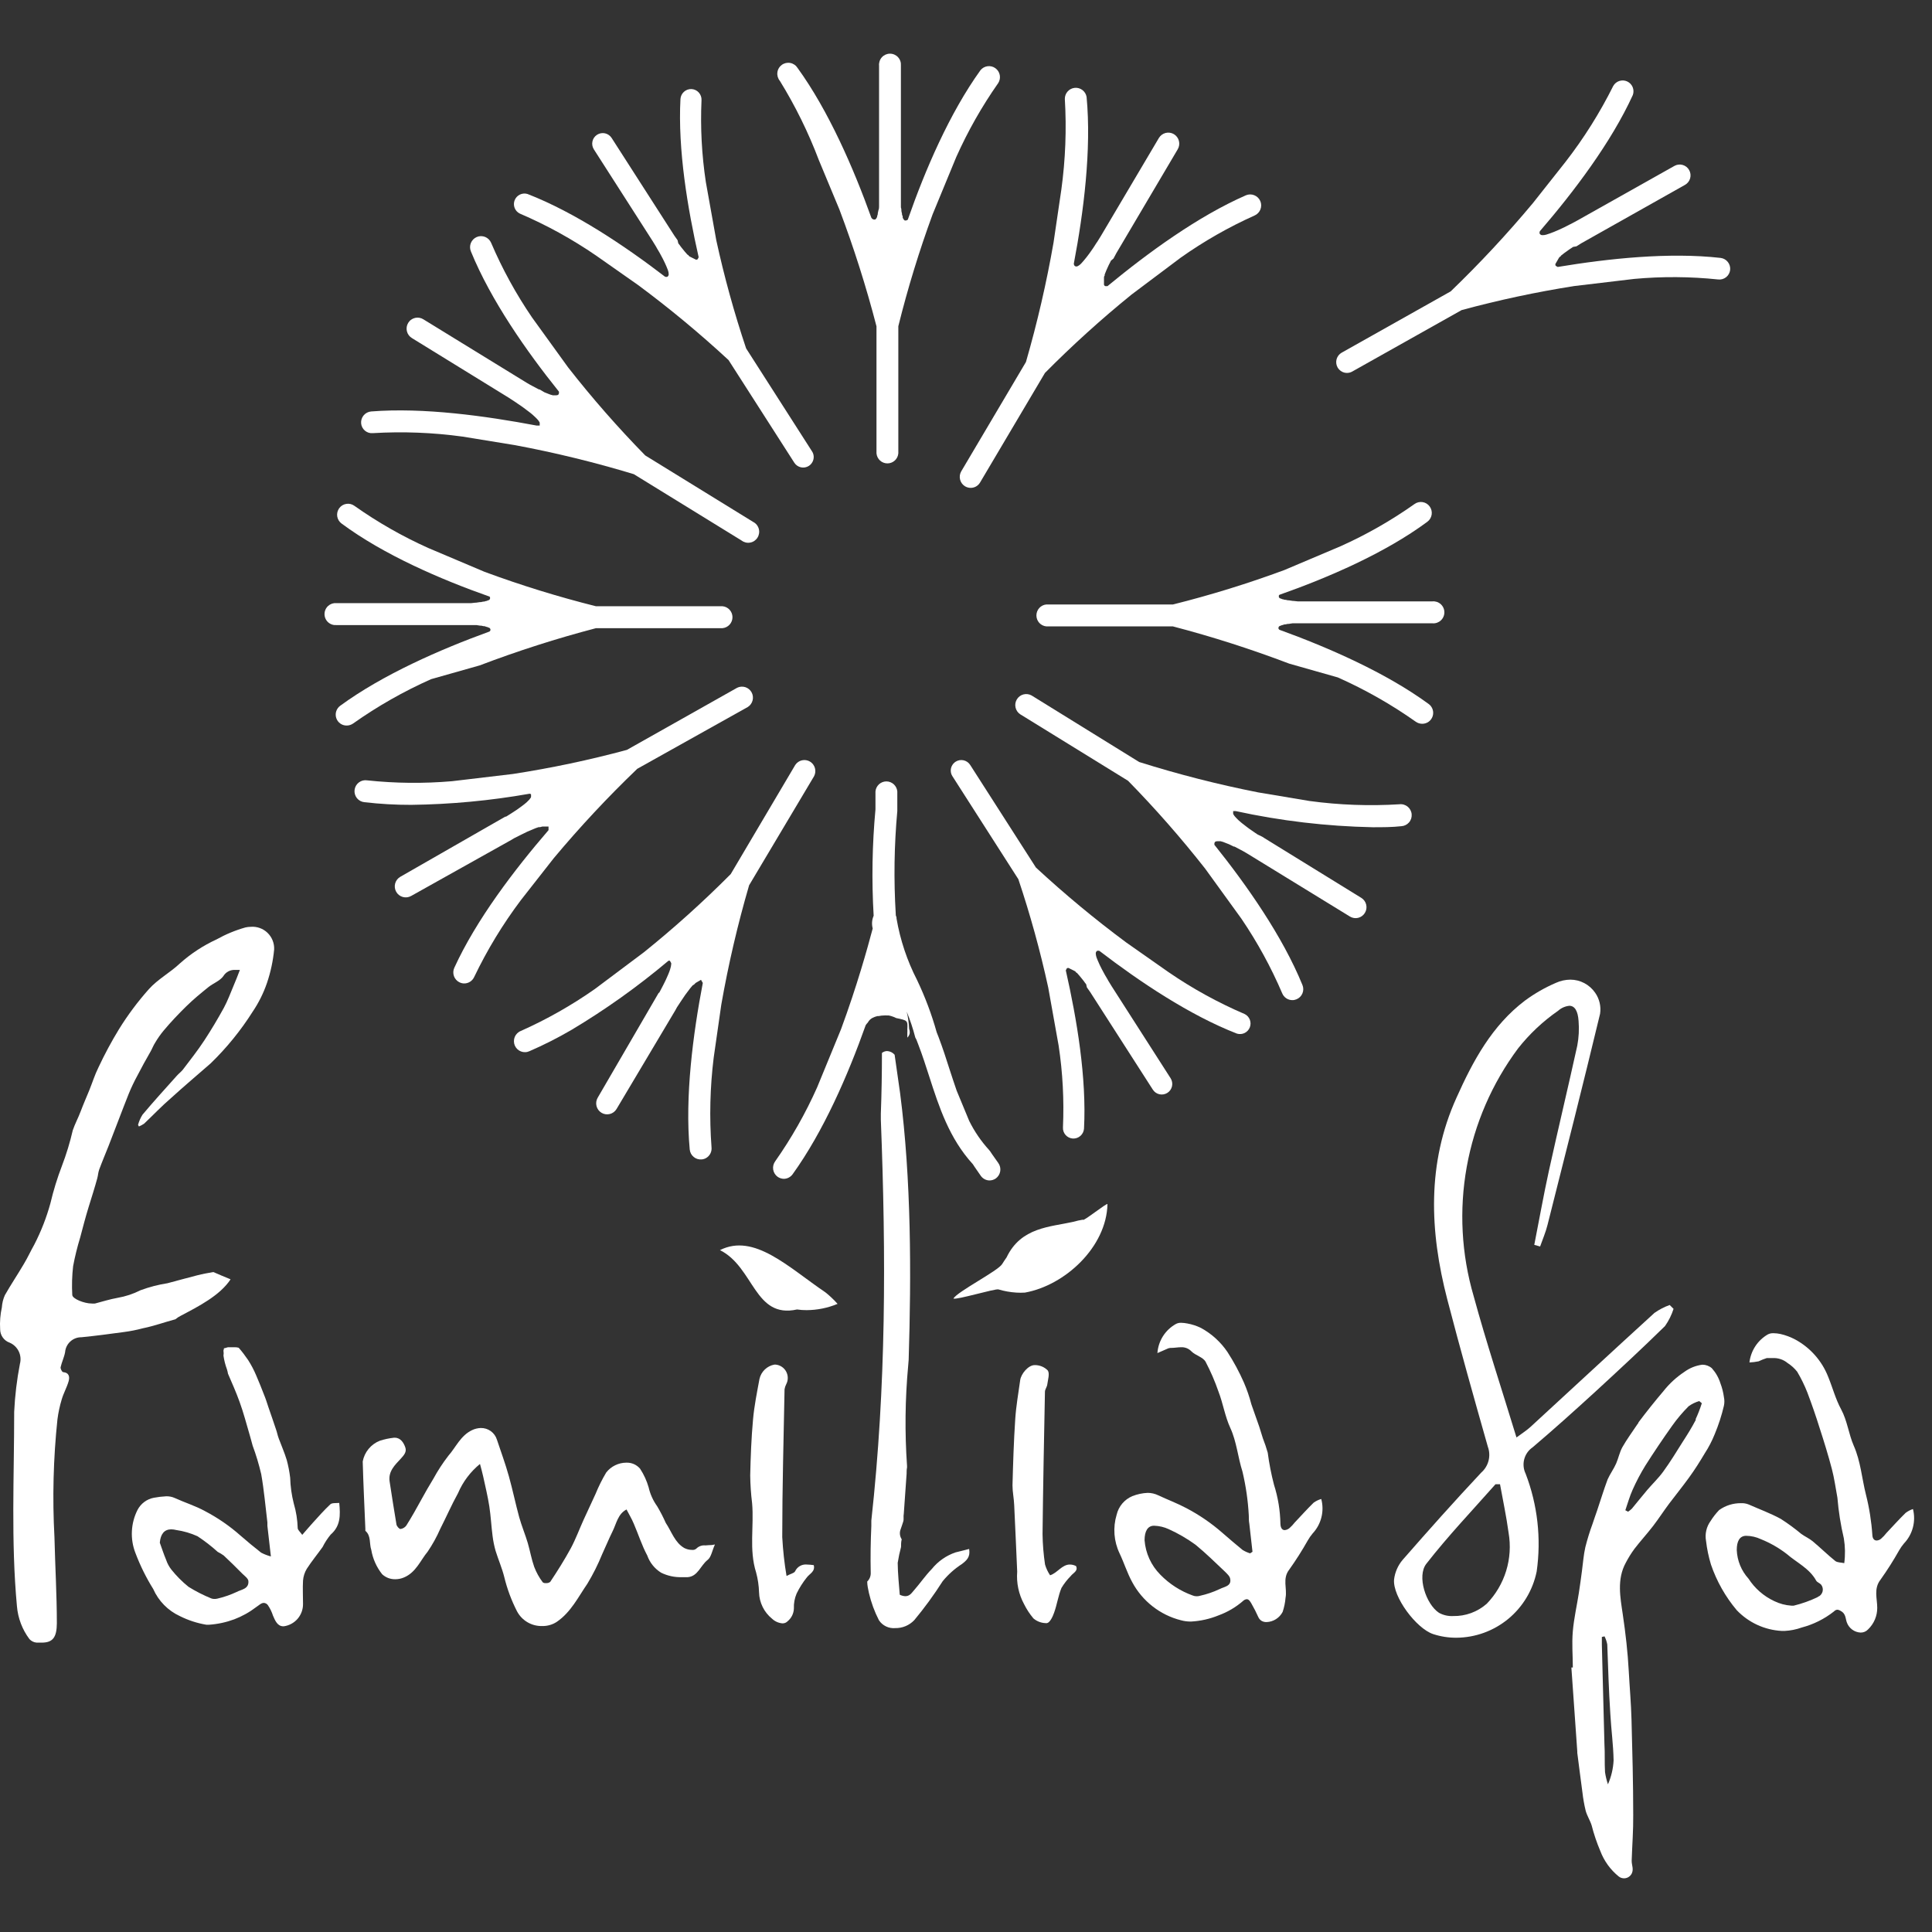 <svg width="108" height="108" viewBox="0 0 108 108" fill="none" xmlns="http://www.w3.org/2000/svg">
<rect x="0" y="0" width="108" height="108" fill="#333333" stroke="none"/>
<path d="M45.774 8.95L46.923 11.71C47.73 13.848 48.422 16.028 48.996 18.241V25.343C49.01 25.497 49.08 25.639 49.193 25.743C49.306 25.847 49.454 25.904 49.607 25.904C49.76 25.904 49.908 25.847 50.021 25.743C50.134 25.639 50.204 25.497 50.217 25.343V18.236C50.742 16.119 51.382 14.032 52.133 11.984L53.454 8.782C54.102 7.331 54.888 5.946 55.8 4.646C55.885 4.514 55.917 4.354 55.888 4.199C55.859 4.044 55.772 3.906 55.645 3.814C55.518 3.721 55.361 3.681 55.205 3.702C55.049 3.723 54.908 3.802 54.809 3.925C53.081 6.324 51.711 9.513 50.754 12.258C50.754 12.258 50.754 12.287 50.715 12.297C50.692 12.315 50.663 12.325 50.634 12.326H50.586C50.571 12.322 50.557 12.314 50.548 12.302C50.528 12.283 50.51 12.262 50.495 12.239C50.481 12.215 50.47 12.189 50.461 12.162V12.124C50.461 12.095 50.461 12.061 50.428 12.023C50.394 11.984 50.428 12.023 50.428 11.98C50.411 11.921 50.399 11.862 50.39 11.802C50.39 11.739 50.39 11.672 50.361 11.595C50.359 11.569 50.359 11.543 50.361 11.518C50.361 11.455 50.361 11.388 50.361 11.321C50.361 11.253 50.361 11.258 50.361 11.225C50.361 11.191 50.361 11.056 50.361 10.97C50.358 10.946 50.358 10.922 50.361 10.898C50.361 10.777 50.361 10.652 50.361 10.518V3.67C50.368 3.585 50.358 3.499 50.331 3.418C50.304 3.337 50.26 3.263 50.203 3.2C50.145 3.137 50.075 3.087 49.997 3.052C49.92 3.018 49.836 3 49.75 3C49.665 3 49.581 3.018 49.503 3.052C49.426 3.087 49.356 3.137 49.298 3.2C49.241 3.263 49.197 3.337 49.17 3.418C49.143 3.499 49.132 3.585 49.14 3.67V10.037C49.14 10.152 49.14 10.263 49.14 10.364C49.14 10.465 49.14 10.436 49.14 10.465C49.14 10.599 49.14 10.725 49.14 10.845C49.142 10.867 49.142 10.89 49.14 10.912C49.14 11.005 49.14 11.091 49.14 11.172C49.138 11.204 49.138 11.236 49.14 11.268C49.14 11.335 49.14 11.402 49.14 11.465C49.14 11.527 49.14 11.518 49.14 11.542C49.14 11.566 49.14 11.686 49.106 11.749C49.097 11.809 49.085 11.868 49.068 11.927C49.071 11.941 49.071 11.956 49.068 11.97C49.061 12.005 49.05 12.039 49.035 12.071V12.109C49.026 12.136 49.015 12.162 49.001 12.186L48.953 12.249C48.941 12.261 48.926 12.269 48.91 12.273H48.862C48.833 12.271 48.805 12.261 48.781 12.244C48.757 12.244 48.733 12.196 48.709 12.172C47.713 9.402 46.315 6.185 44.582 3.795C44.537 3.724 44.478 3.662 44.408 3.615C44.339 3.568 44.26 3.535 44.178 3.52C44.095 3.504 44.01 3.506 43.928 3.524C43.847 3.543 43.769 3.578 43.702 3.628C43.634 3.678 43.577 3.741 43.535 3.814C43.492 3.887 43.465 3.968 43.456 4.051C43.446 4.135 43.453 4.22 43.477 4.301C43.501 4.382 43.541 4.457 43.595 4.521C44.46 5.924 45.19 7.407 45.774 8.95Z" fill="white"/>
<path d="M51.232 58.126C51.271 58.222 51.309 58.318 51.342 58.414C51.563 58.986 51.754 59.587 51.941 60.164C52.492 61.876 53.066 63.641 54.383 65.079L54.474 65.219C54.589 65.392 54.713 65.57 54.833 65.738C54.888 65.814 54.96 65.875 55.043 65.919C55.126 65.962 55.218 65.986 55.312 65.988C55.44 65.987 55.566 65.947 55.671 65.873C55.801 65.775 55.889 65.631 55.914 65.47C55.939 65.309 55.9 65.144 55.805 65.012C55.69 64.853 55.575 64.694 55.465 64.531L55.355 64.367L55.292 64.286C54.846 63.798 54.47 63.249 54.177 62.655L53.478 60.968C53.344 60.583 53.215 60.188 53.085 59.789C52.898 59.198 52.697 58.582 52.468 57.976C52.434 57.89 52.401 57.798 52.362 57.707C52.081 56.704 51.714 55.728 51.266 54.788C50.711 53.708 50.323 52.548 50.117 51.35C50.119 51.334 50.119 51.318 50.117 51.302C50.107 51.254 50.093 51.207 50.074 51.162C50.074 51.145 50.074 51.127 50.074 51.109C49.956 49.186 49.985 47.257 50.16 45.339V44.242C50.146 44.089 50.076 43.947 49.963 43.843C49.85 43.739 49.702 43.681 49.549 43.681C49.396 43.681 49.248 43.739 49.135 43.843C49.023 43.947 48.952 44.089 48.939 44.242V45.247C48.756 47.223 48.722 49.21 48.838 51.191C48.739 51.415 48.721 51.667 48.785 51.903L48.757 52.004C48.503 52.966 47.904 55.125 47.014 57.534L45.678 60.785C45.031 62.236 44.245 63.621 43.332 64.92C43.284 64.986 43.25 65.06 43.231 65.138C43.212 65.217 43.209 65.299 43.221 65.379C43.234 65.459 43.262 65.535 43.304 65.604C43.346 65.673 43.401 65.734 43.466 65.781C43.571 65.856 43.696 65.896 43.825 65.897C43.919 65.894 44.01 65.871 44.093 65.827C44.176 65.784 44.248 65.722 44.304 65.647C46.037 63.242 47.407 60.083 48.393 57.308C48.428 57.255 48.468 57.205 48.513 57.159C48.57 57.051 48.658 56.962 48.766 56.904C48.857 56.857 48.954 56.821 49.054 56.798H49.126C49.22 56.778 49.316 56.766 49.413 56.765C49.473 56.76 49.534 56.76 49.595 56.765H49.681C49.766 56.781 49.849 56.805 49.93 56.837C49.986 56.856 50.041 56.88 50.093 56.909C50.744 57.044 50.744 57.044 50.72 57.548C50.726 57.606 50.726 57.664 50.72 57.721C50.72 57.794 50.72 57.885 50.72 58.005C50.787 57.94 50.834 57.856 50.854 57.765C50.861 57.68 50.85 57.595 50.821 57.515C50.807 57.191 50.762 56.868 50.686 56.553C50.879 57.022 51.039 57.504 51.165 57.996L51.232 58.126Z" fill="white"/>
<path d="M20.843 24.213C22.516 24.113 24.195 24.178 25.856 24.406L28.8 24.886C31.038 25.305 33.252 25.846 35.432 26.507L41.46 30.219C41.528 30.27 41.606 30.306 41.689 30.326C41.772 30.345 41.858 30.346 41.941 30.33C42.025 30.314 42.104 30.281 42.174 30.233C42.244 30.184 42.303 30.122 42.347 30.049C42.392 29.977 42.421 29.895 42.433 29.811C42.445 29.726 42.439 29.64 42.416 29.558C42.393 29.476 42.353 29.4 42.299 29.334C42.245 29.268 42.178 29.214 42.102 29.176L36.069 25.459C34.543 23.9 33.104 22.258 31.759 20.539L29.744 17.75C28.847 16.437 28.081 15.039 27.455 13.576C27.391 13.425 27.271 13.306 27.12 13.245C26.969 13.184 26.8 13.185 26.651 13.249C26.501 13.313 26.382 13.434 26.321 13.585C26.26 13.737 26.261 13.906 26.325 14.057C27.441 16.788 29.428 19.63 31.247 21.895C31.249 21.919 31.249 21.944 31.247 21.968C31.245 22.003 31.232 22.037 31.209 22.064C31.174 22.089 31.132 22.101 31.089 22.097H30.95H30.902L30.764 22.059L30.687 22.03L30.519 21.963L30.433 21.929L30.165 21.77H30.127L29.763 21.578L29.638 21.511L29.423 21.386L23.677 17.856C23.609 17.811 23.532 17.78 23.451 17.765C23.37 17.75 23.288 17.752 23.207 17.77C23.128 17.788 23.052 17.822 22.985 17.87C22.918 17.917 22.862 17.978 22.819 18.048C22.776 18.119 22.747 18.197 22.735 18.278C22.723 18.359 22.727 18.442 22.747 18.522C22.767 18.602 22.803 18.677 22.853 18.743C22.902 18.808 22.964 18.863 23.035 18.904L28.446 22.237L28.57 22.319L28.805 22.472L28.958 22.578L29.15 22.708L29.284 22.804L29.437 22.92L29.552 23.006L29.677 23.102L29.768 23.179L29.863 23.266L29.935 23.333L30.007 23.405L30.06 23.463L30.108 23.521L30.141 23.574L30.17 23.622V23.66C30.17 23.66 30.17 23.689 30.17 23.703V23.732C30.17 23.744 30.17 23.755 30.17 23.766V23.79H30.146H30.117H30.079H30.041H30.002C27.144 23.251 23.682 22.77 20.747 23.001C20.585 23.015 20.435 23.092 20.33 23.217C20.225 23.341 20.173 23.502 20.187 23.665C20.194 23.744 20.216 23.821 20.253 23.892C20.29 23.962 20.341 24.025 20.401 24.076C20.462 24.127 20.533 24.165 20.608 24.189C20.684 24.212 20.764 24.221 20.843 24.213Z" fill="white"/>
<path d="M70.299 46.647L70.141 46.541L69.954 46.411L69.815 46.315L69.662 46.199L69.552 46.113L69.427 46.017L69.336 45.94L69.236 45.853L69.168 45.786C69.142 45.764 69.118 45.74 69.097 45.714L69.044 45.656L68.996 45.598L68.963 45.545L68.934 45.497V45.459C68.932 45.444 68.932 45.43 68.934 45.416V45.372C68.933 45.361 68.933 45.35 68.934 45.339H68.963C68.975 45.336 68.988 45.336 69.001 45.339H69.039H69.073C71.591 45.889 74.157 46.191 76.734 46.243C77.279 46.243 77.816 46.243 78.333 46.185C78.415 46.181 78.495 46.16 78.569 46.124C78.643 46.088 78.709 46.038 78.763 45.976C78.818 45.914 78.859 45.841 78.885 45.763C78.91 45.685 78.92 45.602 78.913 45.52C78.907 45.437 78.883 45.357 78.845 45.284C78.807 45.211 78.755 45.147 78.691 45.094C78.628 45.042 78.554 45.003 78.475 44.98C78.397 44.956 78.314 44.949 78.232 44.959C76.555 45.063 74.871 45.002 73.205 44.776L70.332 44.295C68.086 43.852 65.866 43.285 63.681 42.597L57.672 38.88C57.534 38.8 57.37 38.778 57.216 38.817C57.061 38.857 56.928 38.955 56.845 39.092C56.761 39.228 56.734 39.392 56.769 39.548C56.803 39.704 56.897 39.841 57.031 39.929L63.059 43.646C64.583 45.202 66.022 46.842 67.368 48.556L69.394 51.354C70.287 52.669 71.052 54.067 71.677 55.529C71.724 55.641 71.802 55.737 71.903 55.804C72.003 55.872 72.121 55.908 72.242 55.908C72.323 55.909 72.403 55.892 72.477 55.86C72.551 55.83 72.618 55.785 72.675 55.728C72.731 55.672 72.776 55.604 72.807 55.53C72.838 55.456 72.854 55.376 72.854 55.296C72.854 55.216 72.838 55.136 72.807 55.062C71.692 52.331 69.7 49.489 67.885 47.224C67.883 47.2 67.883 47.175 67.885 47.151C67.888 47.118 67.901 47.086 67.924 47.06C67.96 47.034 68.004 47.022 68.048 47.026C68.094 47.023 68.141 47.023 68.187 47.026H68.235L68.374 47.065L68.445 47.094L68.618 47.161L68.704 47.195L68.972 47.325H69.01L69.374 47.517L69.499 47.584L69.714 47.709L75.46 51.234C75.528 51.276 75.604 51.305 75.683 51.317C75.762 51.33 75.843 51.327 75.921 51.308C75.999 51.289 76.072 51.255 76.137 51.208C76.201 51.161 76.256 51.101 76.298 51.032C76.34 50.964 76.368 50.888 76.381 50.808C76.393 50.729 76.39 50.648 76.371 50.569C76.353 50.491 76.319 50.418 76.272 50.353C76.225 50.288 76.165 50.233 76.097 50.191L70.691 46.858L70.557 46.772L70.299 46.647Z" fill="white"/>
<path d="M26.813 37.197C28.942 36.387 31.113 35.692 33.316 35.115H40.388C40.54 35.101 40.682 35.031 40.785 34.917C40.889 34.804 40.946 34.656 40.946 34.502C40.946 34.348 40.889 34.2 40.785 34.086C40.682 33.973 40.54 33.902 40.388 33.889H33.311C31.203 33.361 29.125 32.719 27.086 31.965L23.94 30.633C22.492 29.983 21.11 29.194 19.813 28.277C19.682 28.181 19.519 28.141 19.359 28.167C19.199 28.192 19.056 28.28 18.961 28.411C18.866 28.543 18.826 28.707 18.851 28.867C18.877 29.028 18.964 29.172 19.095 29.267C21.451 31.013 24.63 32.388 27.364 33.35L27.393 33.384V33.422C27.397 33.439 27.397 33.458 27.393 33.475C27.387 33.491 27.377 33.506 27.364 33.518L27.321 33.552H27.297L27.201 33.595H27.177L27.062 33.629H27.014L26.885 33.658H26.828L26.607 33.691H26.564L26.344 33.715H26.248H26.009H25.923H25.554H18.808C18.723 33.708 18.638 33.718 18.557 33.745C18.476 33.773 18.402 33.817 18.34 33.874C18.277 33.932 18.227 34.002 18.193 34.08C18.158 34.159 18.141 34.243 18.141 34.328C18.141 34.414 18.158 34.498 18.193 34.577C18.227 34.655 18.277 34.725 18.34 34.783C18.402 34.84 18.476 34.884 18.557 34.911C18.638 34.939 18.723 34.949 18.808 34.942H25.147H25.477H25.573H25.937H26.028H26.267H26.363H26.574H26.631L26.847 34.975H26.904L27.034 35.004H27.086L27.196 35.043H27.22L27.316 35.086H27.34L27.383 35.12C27.394 35.133 27.404 35.147 27.412 35.163C27.417 35.178 27.417 35.195 27.412 35.211C27.413 35.224 27.413 35.237 27.412 35.249L27.364 35.302C24.606 36.303 21.403 37.707 19.018 39.452C18.914 39.528 18.836 39.635 18.796 39.758C18.756 39.881 18.756 40.014 18.796 40.137C18.836 40.26 18.914 40.367 19.018 40.443C19.123 40.519 19.248 40.559 19.377 40.558C19.508 40.559 19.635 40.518 19.741 40.443C21.109 39.476 22.569 38.646 24.098 37.966L26.813 37.197Z" fill="white"/>
<path d="M59.329 10.604L58.893 13.562C58.5 15.813 57.985 18.041 57.351 20.236L53.736 26.344C53.654 26.483 53.629 26.65 53.669 26.808C53.708 26.966 53.808 27.101 53.947 27.185C54.043 27.242 54.152 27.272 54.263 27.272C54.368 27.272 54.472 27.245 54.563 27.193C54.655 27.14 54.731 27.065 54.785 26.974L58.414 20.847C59.947 19.3 61.563 17.837 63.255 16.466L66.003 14.403C67.3 13.486 68.682 12.696 70.131 12.047C70.28 11.982 70.397 11.861 70.457 11.71C70.518 11.558 70.516 11.389 70.451 11.239C70.386 11.09 70.265 10.973 70.115 10.913C69.965 10.852 69.796 10.854 69.647 10.917C66.947 12.1 64.16 14.139 61.91 15.995H61.847H61.79C61.771 15.991 61.754 15.981 61.742 15.966C61.73 15.951 61.721 15.935 61.713 15.918C61.715 15.91 61.715 15.902 61.713 15.894C61.713 15.894 61.713 15.86 61.713 15.836V15.798C61.711 15.775 61.711 15.753 61.713 15.731C61.711 15.713 61.711 15.695 61.713 15.678C61.712 15.647 61.712 15.617 61.713 15.586C61.711 15.567 61.711 15.548 61.713 15.529C61.713 15.49 61.713 15.447 61.752 15.404V15.346C61.799 15.211 61.871 15.053 61.957 14.865L62.001 14.774C62.036 14.713 62.069 14.645 62.101 14.572L62.245 14.451L62.36 14.235C62.37 14.21 62.383 14.186 62.398 14.163L65.836 8.344C65.919 8.204 65.943 8.036 65.903 7.878C65.863 7.72 65.762 7.584 65.623 7.5C65.483 7.417 65.316 7.392 65.158 7.432C65.001 7.473 64.866 7.574 64.782 7.714L61.546 13.182L61.34 13.514L61.292 13.581L61.129 13.836L61.076 13.913L60.904 14.158L60.741 14.374L60.698 14.427L60.588 14.562L60.554 14.601L60.435 14.735L60.349 14.812L60.267 14.865C60.245 14.879 60.221 14.888 60.195 14.894H60.148C60.119 14.892 60.092 14.88 60.071 14.86C60.05 14.832 60.035 14.799 60.028 14.764C60.03 14.755 60.03 14.745 60.028 14.735C60.578 11.85 61.019 8.363 60.741 5.416C60.714 5.264 60.631 5.127 60.509 5.034C60.386 4.94 60.233 4.896 60.08 4.911C59.927 4.925 59.785 4.997 59.682 5.112C59.579 5.227 59.523 5.377 59.525 5.531C59.626 7.224 59.56 8.924 59.329 10.604Z" fill="white"/>
<path d="M33.324 14.288L35.67 15.934C37.43 17.239 39.118 18.639 40.726 20.128L44.402 25.865C44.486 25.997 44.619 26.089 44.771 26.123C44.923 26.157 45.082 26.129 45.214 26.045C45.304 25.987 45.376 25.906 45.424 25.81C45.47 25.72 45.491 25.619 45.486 25.517C45.481 25.416 45.449 25.318 45.394 25.233L41.708 19.475C41.042 17.489 40.485 15.469 40.039 13.423L39.456 10.17C39.228 8.659 39.147 7.129 39.215 5.602C39.224 5.446 39.17 5.293 39.067 5.176C38.963 5.059 38.817 4.988 38.661 4.979C38.505 4.971 38.352 5.025 38.236 5.129C38.12 5.232 38.048 5.378 38.038 5.533C37.888 8.368 38.435 11.644 39.056 14.38L39.004 14.483C38.993 14.498 38.977 14.508 38.959 14.512C38.941 14.516 38.923 14.517 38.905 14.516C38.899 14.511 38.892 14.507 38.884 14.506C38.884 14.506 38.856 14.491 38.835 14.481L38.802 14.464C38.782 14.457 38.763 14.447 38.744 14.435C38.728 14.43 38.713 14.422 38.699 14.413C38.672 14.401 38.646 14.388 38.621 14.374C38.603 14.367 38.587 14.359 38.571 14.349C38.538 14.332 38.501 14.314 38.481 14.262L38.431 14.237C38.336 14.138 38.231 14.008 38.108 13.853L38.048 13.777C38.011 13.721 37.968 13.663 37.918 13.604L37.877 13.428L37.741 13.236C37.724 13.216 37.709 13.195 37.696 13.172L34.191 7.712C34.106 7.58 33.973 7.487 33.82 7.453C33.667 7.42 33.508 7.449 33.376 7.533C33.244 7.617 33.151 7.751 33.118 7.904C33.084 8.057 33.113 8.217 33.197 8.349L36.488 13.485L36.684 13.805L36.721 13.875L36.869 14.125L36.912 14.204L37.048 14.457L37.163 14.691L37.19 14.75L37.258 14.903L37.276 14.948L37.34 15.109L37.369 15.217L37.379 15.309C37.382 15.334 37.38 15.36 37.373 15.384L37.352 15.425C37.339 15.449 37.317 15.467 37.291 15.477C37.257 15.482 37.223 15.481 37.19 15.472C37.182 15.466 37.174 15.462 37.165 15.46C34.93 13.746 32.132 11.87 29.486 10.843C29.344 10.801 29.191 10.814 29.058 10.879C28.925 10.945 28.822 11.058 28.768 11.196C28.715 11.334 28.715 11.487 28.769 11.625C28.823 11.763 28.927 11.876 29.061 11.94C30.555 12.581 31.983 13.367 33.324 14.288Z" fill="white"/>
<path d="M22.983 44.992C25.198 44.964 27.408 44.757 29.59 44.372H29.643L29.686 44.41C29.688 44.421 29.688 44.433 29.686 44.444C29.686 44.444 29.686 44.444 29.686 44.473C29.689 44.487 29.689 44.502 29.686 44.516C29.687 44.529 29.687 44.542 29.686 44.554L29.662 44.603L29.629 44.646L29.581 44.708L29.528 44.761L29.456 44.833L29.384 44.896L29.284 44.978L29.188 45.05L29.064 45.141L28.944 45.228L28.786 45.334L28.647 45.425L28.451 45.55L28.288 45.651H28.245L22.38 49.012C22.238 49.093 22.134 49.226 22.09 49.384C22.047 49.541 22.067 49.709 22.147 49.851C22.227 49.994 22.36 50.098 22.517 50.142C22.674 50.186 22.841 50.165 22.983 50.085L28.484 47.007L28.58 46.954L28.729 46.863C28.834 46.81 28.93 46.757 29.025 46.714L29.169 46.642L29.476 46.492L29.543 46.464L29.849 46.334L29.93 46.3L30.108 46.238H30.189L30.318 46.204H30.38H30.491H30.558H30.605H30.634C30.634 46.204 30.634 46.204 30.663 46.204V46.233C30.663 46.233 30.663 46.233 30.663 46.262V46.295C30.665 46.306 30.665 46.318 30.663 46.329C30.665 46.343 30.665 46.358 30.663 46.372C30.665 46.383 30.665 46.395 30.663 46.406C28.748 48.628 26.622 51.417 25.396 54.1C25.362 54.174 25.343 54.253 25.34 54.334C25.337 54.415 25.35 54.496 25.378 54.572C25.406 54.648 25.449 54.717 25.503 54.777C25.558 54.836 25.624 54.884 25.698 54.918C25.777 54.955 25.864 54.975 25.951 54.975C26.069 54.975 26.183 54.941 26.282 54.877C26.38 54.813 26.458 54.722 26.507 54.615C27.233 53.1 28.107 51.661 29.116 50.32L30.955 47.974C32.419 46.223 33.977 44.555 35.623 42.977L41.805 39.52C41.937 39.435 42.033 39.303 42.071 39.151C42.11 38.998 42.089 38.836 42.012 38.698C41.935 38.561 41.809 38.458 41.659 38.411C41.509 38.365 41.347 38.378 41.206 38.447L35.044 41.919C32.946 42.486 30.819 42.935 28.671 43.266L25.267 43.67C23.687 43.806 22.098 43.79 20.522 43.622C20.441 43.609 20.358 43.613 20.278 43.633C20.199 43.654 20.124 43.69 20.059 43.74C19.994 43.789 19.939 43.852 19.898 43.923C19.857 43.995 19.831 44.074 19.821 44.156C19.811 44.237 19.817 44.32 19.84 44.399C19.863 44.479 19.901 44.553 19.952 44.617C20.004 44.681 20.068 44.734 20.14 44.773C20.212 44.812 20.292 44.836 20.373 44.843C21.239 44.944 22.111 44.994 22.983 44.992Z" fill="white"/>
<path d="M31.932 57.58C33.837 56.443 35.647 55.154 37.346 53.724L37.391 53.698L37.448 53.709C37.455 53.718 37.461 53.728 37.465 53.739C37.465 53.739 37.465 53.739 37.479 53.764C37.488 53.775 37.495 53.788 37.5 53.801C37.508 53.812 37.514 53.823 37.52 53.834L37.523 53.888L37.515 53.942L37.505 54.021L37.459 54.191L37.428 54.282L37.382 54.403L37.335 54.514L37.273 54.655L37.212 54.79L37.128 54.961L37.053 55.11L36.945 55.317L36.855 55.486L36.817 55.508L33.411 61.364C33.328 61.505 33.305 61.673 33.346 61.831C33.386 61.989 33.488 62.124 33.628 62.208C33.768 62.291 33.935 62.314 34.093 62.273C34.25 62.233 34.385 62.131 34.468 61.99L37.7 56.562L37.756 56.468L37.839 56.314C37.904 56.216 37.961 56.122 38.022 56.036L38.111 55.902L38.302 55.619L38.346 55.56L38.546 55.294L38.6 55.224L38.722 55.081L38.793 55.04L38.888 54.946L39.162 54.787C39.162 54.787 39.162 54.787 39.187 54.772L39.201 54.797C39.201 54.797 39.201 54.797 39.215 54.822L39.232 54.852C39.24 54.86 39.245 54.87 39.249 54.881C39.258 54.892 39.265 54.905 39.27 54.918C39.277 54.927 39.283 54.937 39.287 54.947C38.735 57.833 38.282 61.316 38.556 64.255C38.564 64.336 38.587 64.415 38.624 64.486C38.662 64.558 38.713 64.621 38.776 64.673C38.838 64.725 38.909 64.764 38.986 64.787C39.063 64.811 39.144 64.82 39.225 64.812C39.312 64.805 39.397 64.778 39.473 64.734C39.574 64.675 39.657 64.588 39.71 64.483C39.764 64.379 39.786 64.26 39.775 64.143C39.65 62.467 39.69 60.782 39.897 59.114L40.321 56.158C40.717 53.907 41.236 51.68 41.876 49.487L45.508 43.389C45.581 43.249 45.598 43.087 45.555 42.935C45.513 42.783 45.413 42.654 45.279 42.573C45.144 42.493 44.983 42.467 44.83 42.502C44.677 42.537 44.543 42.629 44.456 42.76L40.848 48.862C39.313 50.406 37.694 51.864 35.999 53.228L33.252 55.287C31.952 56.199 30.568 56.983 29.119 57.629C29.042 57.658 28.973 57.704 28.914 57.761C28.855 57.819 28.808 57.887 28.776 57.963C28.745 58.039 28.728 58.121 28.729 58.203C28.729 58.286 28.745 58.367 28.777 58.443C28.809 58.519 28.857 58.587 28.915 58.645C28.974 58.702 29.044 58.747 29.121 58.776C29.197 58.806 29.279 58.82 29.361 58.817C29.443 58.815 29.524 58.795 29.598 58.761C30.399 58.414 31.178 58.019 31.932 57.58Z" fill="white"/>
<path d="M87.519 9.042L85.693 11.351C84.251 13.079 82.716 14.727 81.095 16.288L75.003 19.713C74.864 19.791 74.761 19.922 74.717 20.076C74.674 20.23 74.692 20.395 74.77 20.536C74.824 20.631 74.903 20.711 74.998 20.766C75.087 20.819 75.189 20.846 75.293 20.847C75.397 20.848 75.5 20.821 75.59 20.77L81.704 17.335C83.775 16.773 85.875 16.325 87.995 15.991L91.358 15.591C92.918 15.449 94.487 15.459 96.045 15.622C96.204 15.641 96.364 15.595 96.49 15.496C96.616 15.396 96.697 15.251 96.716 15.091C96.733 14.932 96.688 14.772 96.588 14.646C96.49 14.52 96.345 14.438 96.186 14.418C93.297 14.091 89.912 14.452 87.076 14.923L86.974 14.864C86.96 14.851 86.95 14.834 86.947 14.815C86.944 14.797 86.944 14.778 86.946 14.76C86.952 14.754 86.956 14.747 86.958 14.739C86.958 14.739 86.975 14.711 86.986 14.69L87.005 14.657C87.015 14.637 87.026 14.618 87.038 14.6C87.045 14.584 87.054 14.569 87.064 14.555C87.078 14.528 87.093 14.502 87.109 14.477C87.117 14.459 87.126 14.443 87.138 14.427C87.156 14.394 87.178 14.357 87.232 14.339L87.26 14.29C87.367 14.199 87.507 14.099 87.672 13.982L87.754 13.925C87.814 13.89 87.876 13.849 87.939 13.802L88.121 13.771L88.326 13.643C88.347 13.627 88.37 13.613 88.394 13.6L94.193 10.334C94.333 10.255 94.436 10.124 94.48 9.969C94.523 9.814 94.504 9.648 94.425 9.508C94.347 9.367 94.216 9.263 94.062 9.22C93.907 9.176 93.742 9.196 93.602 9.274L88.148 12.34L87.809 12.522L87.734 12.556L87.47 12.693L87.387 12.732L87.119 12.856L86.874 12.96L86.811 12.984L86.651 13.045L86.603 13.061L86.435 13.117L86.323 13.14L86.228 13.145C86.202 13.145 86.176 13.142 86.152 13.134L86.111 13.11C86.088 13.094 86.07 13.07 86.062 13.043C86.058 13.008 86.062 12.973 86.073 12.94C86.079 12.933 86.084 12.924 86.087 12.915C87.975 10.724 90.065 7.965 91.277 5.31C91.328 5.167 91.324 5.01 91.266 4.869C91.207 4.729 91.098 4.616 90.96 4.552C90.822 4.489 90.665 4.48 90.52 4.527C90.376 4.574 90.255 4.674 90.18 4.807C89.434 6.303 88.543 7.721 87.519 9.042Z" fill="white"/>
<path d="M72.069 37.098C69.94 36.288 67.769 35.593 65.566 35.016H58.494C58.342 35.002 58.2 34.932 58.096 34.819C57.993 34.705 57.936 34.557 57.936 34.403C57.936 34.249 57.993 34.101 58.096 33.987C58.2 33.874 58.342 33.803 58.494 33.79H65.571C67.679 33.263 69.757 32.62 71.796 31.866L74.941 30.534C76.39 29.884 77.772 29.095 79.069 28.178C79.2 28.082 79.363 28.043 79.523 28.068C79.683 28.093 79.826 28.181 79.921 28.313C80.016 28.444 80.056 28.608 80.031 28.768C80.005 28.929 79.918 29.073 79.787 29.169C77.431 30.914 74.252 32.289 71.518 33.251L71.489 33.285V33.323C71.484 33.341 71.484 33.359 71.489 33.376C71.495 33.393 71.505 33.407 71.518 33.42L71.561 33.453H71.585L71.681 33.496H71.705L71.82 33.53H71.868L71.997 33.559H72.054L72.274 33.593H72.317L72.538 33.617H72.633H72.873H72.959H73.328H80.074C80.159 33.609 80.244 33.62 80.325 33.647C80.405 33.674 80.479 33.718 80.542 33.776C80.605 33.834 80.655 33.904 80.689 33.982C80.724 34.06 80.741 34.145 80.741 34.23C80.741 34.315 80.724 34.4 80.689 34.478C80.655 34.556 80.605 34.626 80.542 34.684C80.479 34.742 80.405 34.785 80.325 34.813C80.244 34.84 80.159 34.85 80.074 34.843H73.735H73.404H73.309H72.945H72.854H72.614H72.519H72.308H72.251L72.035 34.877H71.978L71.848 34.906H71.796L71.686 34.944H71.662L71.566 34.987H71.542L71.499 35.021C71.488 35.034 71.478 35.049 71.47 35.064C71.465 35.08 71.465 35.097 71.47 35.112C71.468 35.125 71.468 35.138 71.47 35.151L71.518 35.204C74.276 36.204 77.479 37.608 79.864 39.354C79.968 39.429 80.046 39.536 80.086 39.66C80.126 39.783 80.126 39.915 80.086 40.038C80.046 40.161 79.968 40.269 79.864 40.344C79.759 40.42 79.633 40.46 79.504 40.46C79.374 40.46 79.247 40.419 79.141 40.344C77.773 39.377 76.313 38.548 74.783 37.868L72.069 37.098Z" fill="white"/>
<path d="M65.311 54.336L62.964 52.69C61.204 51.385 59.517 49.985 57.909 48.496L54.233 42.759C54.148 42.627 54.016 42.535 53.864 42.501C53.712 42.467 53.552 42.495 53.421 42.579C53.331 42.637 53.258 42.718 53.21 42.814C53.165 42.904 53.143 43.005 53.149 43.107C53.154 43.208 53.186 43.306 53.241 43.391L56.927 49.149C57.593 51.135 58.15 53.155 58.596 55.201L59.179 58.454C59.407 59.965 59.488 61.495 59.42 63.022C59.411 63.178 59.464 63.331 59.568 63.448C59.672 63.565 59.818 63.636 59.974 63.645C60.13 63.653 60.282 63.599 60.399 63.495C60.515 63.392 60.586 63.246 60.597 63.091C60.747 60.256 60.2 56.98 59.579 54.244L59.631 54.141C59.642 54.126 59.658 54.116 59.676 54.112C59.694 54.108 59.712 54.107 59.73 54.108C59.736 54.113 59.743 54.117 59.75 54.118C59.75 54.118 59.779 54.133 59.8 54.143L59.833 54.16C59.853 54.167 59.872 54.177 59.891 54.188C59.907 54.194 59.922 54.202 59.936 54.211C59.963 54.223 59.989 54.236 60.014 54.25C60.031 54.257 60.048 54.265 60.063 54.275C60.096 54.292 60.134 54.31 60.154 54.362L60.204 54.387C60.298 54.486 60.403 54.616 60.527 54.771L60.587 54.847C60.624 54.903 60.667 54.961 60.717 55.02L60.758 55.196L60.894 55.388C60.91 55.408 60.925 55.429 60.939 55.452L64.444 60.912C64.528 61.044 64.662 61.137 64.814 61.171C64.967 61.204 65.127 61.175 65.259 61.091C65.391 61.007 65.484 60.873 65.517 60.72C65.551 60.567 65.522 60.407 65.438 60.275L62.147 55.139L61.951 54.819L61.914 54.749L61.766 54.499L61.723 54.42L61.587 54.167L61.471 53.934L61.445 53.874L61.377 53.721L61.358 53.676L61.294 53.515L61.266 53.407L61.255 53.315C61.253 53.29 61.255 53.264 61.262 53.24L61.282 53.199C61.296 53.175 61.318 53.157 61.344 53.148C61.378 53.142 61.412 53.143 61.445 53.152C61.452 53.158 61.461 53.162 61.47 53.164C63.705 54.877 66.503 56.754 69.149 57.781C69.291 57.823 69.444 57.81 69.576 57.745C69.709 57.679 69.813 57.566 69.866 57.428C69.92 57.29 69.919 57.137 69.865 56.999C69.811 56.861 69.707 56.748 69.574 56.684C68.079 56.044 66.651 55.257 65.311 54.336Z" fill="white"/>
<path d="M39.433 86.39C39.34 86.379 39.245 86.39 39.156 86.422C39.067 86.454 38.987 86.505 38.921 86.573C38.888 86.6 38.851 86.619 38.81 86.631C38.77 86.642 38.728 86.646 38.686 86.64C38.535 86.64 38.385 86.604 38.251 86.535C37.719 86.227 37.542 85.616 37.216 85.13C37.075 84.812 36.915 84.502 36.737 84.202C36.509 83.885 36.346 83.526 36.259 83.144C36.153 82.774 35.991 82.422 35.78 82.101C35.685 81.99 35.567 81.901 35.433 81.843C35.3 81.785 35.154 81.758 35.009 81.764C34.793 81.765 34.581 81.815 34.386 81.91C34.193 82.005 34.022 82.142 33.889 82.312C33.659 82.697 33.459 83.099 33.29 83.515C33.065 83.996 32.845 84.476 32.624 84.957C32.404 85.438 32.184 86.034 31.911 86.544C31.557 87.193 31.164 87.819 30.757 88.429C30.687 88.481 30.6 88.505 30.513 88.497C30.452 88.504 30.391 88.489 30.341 88.453C30.141 88.189 29.98 87.897 29.862 87.588C29.709 87.155 29.632 86.698 29.503 86.256C29.373 85.813 29.158 85.294 29.024 84.813C28.818 84.058 28.66 83.289 28.449 82.534C28.239 81.779 28.004 81.163 27.779 80.48C27.72 80.287 27.599 80.119 27.436 80.001C27.273 79.883 27.075 79.822 26.874 79.826C26.708 79.832 26.545 79.871 26.395 79.942C25.744 80.249 25.485 80.903 25.059 81.384C24.75 81.785 24.473 82.209 24.231 82.654C23.987 83.053 23.752 83.462 23.532 83.866C23.312 84.27 23 84.828 22.713 85.279C22.675 85.332 22.626 85.376 22.57 85.409C22.514 85.442 22.452 85.464 22.388 85.472C22.311 85.472 22.182 85.318 22.163 85.222C22.024 84.414 21.904 83.606 21.78 82.817C21.693 82.245 22.086 81.885 22.407 81.538C22.598 81.331 22.742 81.153 22.656 80.908C22.57 80.663 22.402 80.37 22.072 80.37H22.019C21.752 80.399 21.489 80.455 21.234 80.538C20.989 80.633 20.773 80.79 20.605 80.993C20.438 81.195 20.324 81.438 20.276 81.697C20.31 82.952 20.372 84.207 20.424 85.462C20.424 85.501 20.424 85.554 20.424 85.573C20.755 85.857 20.635 86.285 20.755 86.64C20.84 87.138 21.049 87.606 21.363 88.001C21.562 88.186 21.825 88.286 22.096 88.28C22.26 88.28 22.423 88.248 22.574 88.184C23.254 87.905 23.503 87.222 23.905 86.741C24.178 86.339 24.414 85.912 24.609 85.467C24.949 84.799 25.246 84.116 25.605 83.467C25.876 82.831 26.297 82.272 26.831 81.836C26.903 82.115 26.965 82.317 27.013 82.548C27.133 83.101 27.267 83.649 27.353 84.207C27.439 84.765 27.463 85.308 27.535 85.861C27.57 86.146 27.628 86.427 27.707 86.703C27.856 87.184 28.066 87.665 28.186 88.146C28.347 88.813 28.587 89.459 28.899 90.069C29.034 90.325 29.237 90.538 29.486 90.684C29.735 90.83 30.019 90.904 30.307 90.896C30.595 90.903 30.879 90.823 31.121 90.665C31.916 90.122 32.318 89.281 32.835 88.53C33.152 88.005 33.428 87.455 33.659 86.886C33.86 86.458 34.037 86.015 34.248 85.592C34.458 85.169 34.54 84.63 35.023 84.38C35.157 84.645 35.316 84.9 35.43 85.178C35.684 85.765 35.88 86.39 36.182 86.953C36.324 87.353 36.597 87.693 36.958 87.915C37.311 88.088 37.7 88.174 38.093 88.165H38.437C39.012 88.126 39.156 87.516 39.553 87.203C39.754 87.054 39.802 86.698 39.965 86.338C39.847 86.366 39.726 86.379 39.606 86.376L39.433 86.39Z" fill="white"/>
<path d="M53.414 86.78C52.894 86.958 52.434 87.279 52.088 87.708C51.724 88.078 51.432 88.516 51.087 88.905C50.968 89.04 50.858 89.228 50.609 89.228C50.5 89.223 50.394 89.195 50.297 89.146C50.254 88.583 50.187 87.972 50.182 87.362C50.229 87.064 50.291 86.768 50.369 86.477C50.369 86.333 50.369 86.188 50.407 86.049C50.352 85.966 50.318 85.87 50.307 85.77C50.297 85.67 50.312 85.57 50.35 85.477C50.403 85.337 50.441 85.203 50.489 85.063C50.537 84.924 50.489 84.77 50.522 84.626L50.68 82.385C50.68 82.264 50.68 82.149 50.704 82.034C50.703 82.003 50.703 81.973 50.704 81.942C50.574 80.081 50.595 78.212 50.767 76.354L50.795 76.013C50.944 71.243 50.944 65.953 50.316 61.105L50.278 60.841C50.187 60.211 50.096 59.586 50.01 58.961C49.957 58.9 49.893 58.85 49.82 58.814C49.748 58.779 49.669 58.758 49.589 58.754C49.484 58.757 49.383 58.794 49.301 58.86C49.301 59.995 49.281 61.13 49.239 62.264V62.577C49.536 70.271 49.536 77.484 48.708 85.001C48.708 85.082 48.708 85.188 48.708 85.299C48.669 86.164 48.655 87.035 48.674 87.905C48.68 87.999 48.665 88.092 48.631 88.179C48.597 88.266 48.545 88.345 48.478 88.41C48.478 88.626 48.531 88.838 48.574 89.05C48.697 89.579 48.885 90.091 49.134 90.574C49.232 90.722 49.367 90.84 49.527 90.917C49.686 90.994 49.863 91.027 50.039 91.012C50.239 91.016 50.437 90.979 50.622 90.902C50.807 90.825 50.973 90.71 51.111 90.564C51.684 89.874 52.214 89.148 52.696 88.391C53.003 88.016 53.367 87.691 53.773 87.429C54.032 87.227 54.252 87.049 54.176 86.588L53.414 86.78Z" fill="white"/>
<path d="M73.438 83.996C73.069 84.356 72.725 84.741 72.37 85.116C72.288 85.222 72.197 85.32 72.097 85.409C72.02 85.481 71.92 85.525 71.815 85.534C71.676 85.534 71.585 85.414 71.576 85.183C71.563 84.44 71.442 83.703 71.216 82.995C71.063 82.407 70.946 81.809 70.867 81.206C70.79 80.933 70.698 80.663 70.594 80.398C70.527 80.187 70.465 79.971 70.393 79.754C70.249 79.336 70.096 78.917 69.952 78.499C69.845 78.085 69.705 77.68 69.536 77.287C69.276 76.694 68.968 76.123 68.617 75.58C68.238 75.019 67.73 74.557 67.137 74.234C66.896 74.116 66.64 74.032 66.376 73.984C66.262 73.961 66.147 73.948 66.031 73.945C65.93 73.94 65.829 73.962 65.739 74.008C65.444 74.171 65.195 74.406 65.013 74.69C64.832 74.975 64.724 75.301 64.7 75.638L65.207 75.417C65.271 75.381 65.341 75.358 65.413 75.349H65.471C65.657 75.349 65.844 75.311 66.026 75.311C66.134 75.306 66.241 75.325 66.341 75.365C66.441 75.406 66.531 75.468 66.606 75.546C66.831 75.772 67.242 75.859 67.391 76.119C67.674 76.657 67.916 77.216 68.114 77.792C68.372 78.456 68.473 79.168 68.779 79.831C69.129 80.591 69.196 81.452 69.454 82.26C69.646 83.068 69.765 83.892 69.809 84.722C69.809 84.871 69.809 85.025 69.838 85.178C69.895 85.703 69.957 86.222 70.015 86.746L69.881 86.833C69.737 86.789 69.598 86.727 69.469 86.65C69.079 86.329 68.701 86.009 68.334 85.688C67.723 85.153 67.051 84.691 66.333 84.313C65.82 84.039 65.265 83.832 64.743 83.587C64.559 83.498 64.358 83.452 64.154 83.452C63.86 83.465 63.571 83.527 63.297 83.635C63.08 83.727 62.888 83.869 62.735 84.049C62.583 84.23 62.475 84.444 62.421 84.674C62.205 85.388 62.263 86.159 62.584 86.833C62.837 87.362 63.005 87.92 63.292 88.444C63.574 88.969 63.962 89.431 64.431 89.797C64.9 90.164 65.44 90.429 66.017 90.574C66.199 90.624 66.388 90.648 66.577 90.646C67.106 90.618 67.627 90.501 68.119 90.3C68.618 90.118 69.081 89.846 69.483 89.497C69.54 89.44 69.614 89.404 69.694 89.396C69.814 89.396 69.885 89.526 69.943 89.617C70.092 89.876 70.228 90.143 70.35 90.415C70.391 90.497 70.454 90.566 70.532 90.612C70.614 90.656 70.707 90.678 70.8 90.675C70.986 90.669 71.168 90.613 71.326 90.513C71.484 90.413 71.613 90.273 71.7 90.108C71.787 89.851 71.841 89.584 71.863 89.314C71.963 88.795 71.671 88.247 72.073 87.737C72.445 87.215 72.788 86.674 73.103 86.116C73.183 85.975 73.276 85.841 73.381 85.717C73.617 85.464 73.785 85.154 73.868 84.818C73.952 84.481 73.949 84.129 73.859 83.794C73.709 83.837 73.567 83.906 73.438 83.996ZM68.171 88.833C67.824 88.997 67.459 89.121 67.084 89.204C67.024 89.223 66.961 89.233 66.898 89.232C66.82 89.234 66.744 89.219 66.673 89.189C65.989 88.944 65.37 88.546 64.863 88.025C64.351 87.51 64.038 86.828 63.982 86.102C63.982 85.597 64.154 85.289 64.513 85.289C64.796 85.297 65.075 85.362 65.332 85.481C65.86 85.719 66.362 86.011 66.831 86.352C67.419 86.833 67.941 87.352 68.487 87.867C68.602 87.982 68.755 88.121 68.77 88.266C68.846 88.679 68.415 88.699 68.176 88.833H68.171Z" fill="white"/>
<path d="M45.093 87.458C44.959 87.447 44.825 87.477 44.71 87.545C44.594 87.613 44.502 87.715 44.446 87.838C44.389 87.944 44.188 87.977 43.968 88.097C43.846 87.378 43.767 86.652 43.728 85.924C43.728 83.173 43.805 80.418 43.857 77.662C43.872 77.565 43.903 77.471 43.948 77.383C44.007 77.274 44.037 77.153 44.037 77.029C44.037 76.905 44.006 76.783 43.948 76.674C43.89 76.565 43.805 76.472 43.703 76.404C43.6 76.335 43.482 76.294 43.359 76.282H43.288C43.086 76.319 42.899 76.415 42.751 76.558C42.603 76.701 42.5 76.884 42.455 77.085C42.316 77.84 42.162 78.59 42.095 79.35C42 80.384 41.961 81.432 41.937 82.476C41.944 82.995 41.979 83.514 42.043 84.029C42.158 85.318 41.861 86.626 42.268 87.905C42.365 88.266 42.42 88.637 42.431 89.011C42.438 89.296 42.507 89.575 42.633 89.83C42.758 90.085 42.938 90.309 43.158 90.487C43.318 90.639 43.524 90.73 43.742 90.747C43.796 90.748 43.849 90.738 43.899 90.718C43.948 90.697 43.993 90.666 44.03 90.627C44.135 90.54 44.221 90.432 44.281 90.309C44.341 90.186 44.375 90.052 44.379 89.915C44.367 89.628 44.42 89.342 44.532 89.079C44.688 88.758 44.879 88.456 45.102 88.179C45.255 87.968 45.581 87.857 45.49 87.492C45.358 87.473 45.226 87.462 45.093 87.458Z" fill="white"/>
<path d="M59.802 87.458C59.366 87.458 59.098 87.939 58.7 88.059C58.576 87.874 58.481 87.672 58.418 87.458C58.334 86.894 58.287 86.326 58.279 85.756C58.308 83.106 58.361 80.466 58.413 77.802C58.413 77.667 58.523 77.537 58.542 77.403C58.576 77.133 58.691 76.787 58.571 76.609C58.475 76.511 58.359 76.433 58.231 76.382C58.103 76.331 57.967 76.306 57.829 76.311C57.489 76.311 57.077 76.792 57.029 77.153C56.929 77.879 56.8 78.595 56.752 79.336C56.67 80.567 56.632 81.803 56.599 83.034C56.599 83.399 56.68 83.765 56.694 84.13C56.757 85.371 56.804 86.616 56.862 87.857C56.812 88.486 56.945 89.116 57.245 89.67C57.387 89.956 57.562 90.224 57.767 90.468C57.955 90.629 58.191 90.722 58.437 90.733H58.528C58.691 90.704 58.849 90.372 58.925 90.151C59.088 89.699 59.16 89.189 59.337 88.766C59.482 88.525 59.656 88.302 59.854 88.102C59.984 87.929 60.285 87.819 60.151 87.544C60.043 87.488 59.923 87.458 59.802 87.458Z" fill="white"/>
<path d="M46.448 72.507C46.361 72.425 46.261 72.339 46.141 72.243C44.068 70.839 42.158 68.92 40.247 69.882C42.162 70.843 42.162 73.729 44.556 73.2C44.736 73.227 44.916 73.24 45.097 73.238C45.689 73.234 46.275 73.115 46.821 72.887C46.703 72.754 46.579 72.627 46.448 72.507Z" fill="white"/>
<path d="M60.539 68.179C60.357 68.209 60.176 68.249 59.998 68.299C58.71 68.593 57.077 68.593 56.268 70.29C56.182 70.411 56.1 70.536 56.019 70.665C55.78 71.05 53.529 72.195 53.295 72.589C53.462 72.68 55.646 72.022 55.813 72.079C56.139 72.176 56.475 72.236 56.814 72.257C56.973 72.267 57.133 72.267 57.293 72.257C59.543 71.853 61.851 69.704 61.908 67.319C61.942 67.174 60.496 68.343 60.539 68.179Z" fill="white"/>
<path d="M18.466 84.092C18.117 84.419 17.805 84.775 17.485 85.126C17.293 85.337 17.111 85.554 16.896 85.799C16.766 85.621 16.651 85.53 16.642 85.429C16.629 84.961 16.555 84.497 16.422 84.048C16.303 83.576 16.235 83.093 16.221 82.606C16.181 82.271 16.117 81.94 16.029 81.615C15.905 81.202 15.727 80.807 15.579 80.403C15.517 80.24 15.488 80.067 15.435 79.922C15.296 79.499 15.148 79.081 15.004 78.662C14.928 78.432 14.851 78.182 14.765 77.98C14.621 77.609 14.478 77.244 14.32 76.883C14.195 76.585 14.044 76.299 13.87 76.027C13.707 75.787 13.525 75.546 13.343 75.34C13.267 75.319 13.188 75.309 13.108 75.311H12.745L12.562 75.364H12.519V75.392L12.491 75.498C12.507 75.599 12.507 75.701 12.491 75.801C12.491 75.801 12.491 75.801 12.491 75.772C12.528 76.037 12.594 76.296 12.687 76.547C12.712 76.627 12.731 76.709 12.745 76.792C12.97 77.311 13.199 77.826 13.391 78.36C13.616 78.975 13.779 79.61 13.965 80.24C14.023 80.427 14.066 80.62 14.123 80.812C14.316 81.332 14.475 81.864 14.602 82.404C14.76 83.293 14.837 84.202 14.947 85.102C14.947 85.164 14.947 85.231 14.947 85.294C15.009 85.828 15.072 86.362 15.143 87.006C14.954 86.956 14.771 86.885 14.597 86.794C14.2 86.482 13.807 86.159 13.434 85.832C12.835 85.302 12.174 84.847 11.466 84.476C10.925 84.178 10.331 83.996 9.761 83.736C9.611 83.669 9.447 83.638 9.283 83.644C9.053 83.656 8.824 83.683 8.598 83.726C8.405 83.763 8.223 83.843 8.066 83.96C7.908 84.078 7.779 84.23 7.688 84.404C7.501 84.774 7.393 85.179 7.373 85.594C7.352 86.008 7.419 86.422 7.569 86.809C7.834 87.512 8.167 88.187 8.564 88.824C8.861 89.496 9.392 90.037 10.058 90.343C10.525 90.576 11.024 90.739 11.538 90.824H11.681C12.164 90.791 12.64 90.689 13.094 90.521C13.533 90.354 13.946 90.124 14.32 89.838C14.463 89.747 14.597 89.603 14.746 89.603C14.793 89.605 14.838 89.618 14.879 89.642C14.92 89.665 14.955 89.698 14.98 89.737C15.1 89.914 15.193 90.107 15.258 90.31C15.378 90.588 15.507 90.911 15.838 90.911H15.861C16.162 90.871 16.438 90.721 16.637 90.491C16.835 90.26 16.943 89.965 16.939 89.66C16.939 89.223 16.915 88.785 16.939 88.357C16.957 88.124 17.029 87.898 17.149 87.698C17.422 87.275 17.743 86.886 18.035 86.477C18.158 86.229 18.309 85.997 18.485 85.784C19.041 85.304 19.031 84.702 18.964 84.015C18.768 84.029 18.562 84.005 18.466 84.092ZM13.228 88.992C12.88 89.154 12.515 89.28 12.141 89.367C12.086 89.379 12.03 89.383 11.974 89.382C11.918 89.382 11.863 89.372 11.811 89.353C11.369 89.173 10.943 88.956 10.537 88.703C10.184 88.419 9.863 88.096 9.58 87.742C9.452 87.579 9.353 87.395 9.287 87.198C9.153 86.881 9.048 86.554 8.933 86.237C8.976 85.756 9.182 85.491 9.575 85.491C9.67 85.493 9.765 85.506 9.857 85.53C10.266 85.589 10.664 85.706 11.04 85.876C11.438 86.138 11.816 86.43 12.17 86.751C12.287 86.81 12.399 86.877 12.505 86.953C12.859 87.28 13.199 87.621 13.539 87.963C13.664 88.088 13.855 88.218 13.884 88.367C13.932 88.833 13.477 88.853 13.228 88.992Z" fill="white"/>
<path d="M9.805 73.748C9.903 73.666 10.011 73.597 10.125 73.541C11.083 73.036 12.294 72.421 12.888 71.517L12.826 71.488C12.51 71.363 12.218 71.233 11.926 71.108C11.624 71.161 11.322 71.214 11.025 71.291C10.47 71.43 9.919 71.589 9.364 71.733C8.848 71.813 8.341 71.945 7.851 72.127C7.448 72.331 7.017 72.474 6.573 72.55C6.146 72.627 5.73 72.757 5.309 72.868C5.25 72.873 5.19 72.873 5.131 72.868C4.705 72.868 4.045 72.603 4.04 72.387C4.01 71.85 4.026 71.311 4.088 70.776C4.189 70.239 4.32 69.707 4.48 69.184C4.633 68.607 4.782 68.03 4.959 67.458C5.136 66.886 5.294 66.395 5.438 65.866C5.481 65.712 5.486 65.549 5.543 65.385C5.706 64.943 5.893 64.505 6.065 64.068C6.443 63.106 6.812 62.106 7.2 61.134C7.341 60.791 7.501 60.455 7.679 60.129C7.918 59.672 8.157 59.225 8.421 58.773C8.512 58.614 8.574 58.437 8.67 58.292C8.811 58.052 8.971 57.824 9.149 57.609C9.551 57.129 9.963 56.696 10.398 56.268C10.834 55.84 11.217 55.532 11.643 55.186C11.916 54.965 12.294 54.835 12.486 54.565C12.553 54.454 12.649 54.362 12.764 54.301C12.878 54.24 13.007 54.212 13.137 54.219C13.219 54.219 13.309 54.219 13.41 54.219C13.281 54.556 13.171 54.84 13.051 55.118C12.879 55.527 12.725 55.946 12.515 56.335C12.175 56.955 11.811 57.566 11.423 58.158C11.035 58.749 10.638 59.244 10.231 59.783C10.13 59.913 9.991 60.014 9.881 60.139C9.235 60.86 8.579 61.581 7.966 62.312C7.855 62.488 7.772 62.679 7.717 62.88L7.765 62.971C7.87 62.928 7.969 62.873 8.062 62.808C8.569 62.327 9.058 61.812 9.58 61.365C10.303 60.706 11.054 60.076 11.777 59.442C12.67 58.576 13.457 57.608 14.123 56.556C14.462 56.054 14.733 55.51 14.928 54.936C15.132 54.333 15.265 53.708 15.325 53.075C15.333 52.902 15.303 52.73 15.239 52.569C15.175 52.409 15.078 52.264 14.954 52.145C14.83 52.025 14.682 51.933 14.52 51.876C14.357 51.818 14.185 51.795 14.013 51.81C13.915 51.811 13.817 51.822 13.721 51.844C13.159 52.002 12.618 52.227 12.108 52.512C11.362 52.855 10.672 53.307 10.058 53.854C9.517 54.368 8.823 54.734 8.32 55.296C7.702 55.991 7.144 56.737 6.654 57.528C6.23 58.222 5.845 58.94 5.5 59.677C5.299 60.081 5.165 60.519 4.993 60.942C4.82 61.365 4.662 61.721 4.514 62.115C4.365 62.51 4.193 62.817 4.068 63.183C3.912 63.861 3.709 64.528 3.46 65.178C3.2 65.857 2.986 66.553 2.819 67.261C2.6 68.06 2.298 68.833 1.919 69.569C1.718 69.925 1.545 70.305 1.334 70.656C0.99 71.243 0.607 71.81 0.272 72.401C0.176 72.617 0.119 72.849 0.104 73.084C0.015 73.483 -0.017 73.893 0.008 74.301C0.007 74.467 0.058 74.629 0.153 74.764C0.248 74.9 0.384 75.002 0.54 75.056C0.761 75.151 0.941 75.323 1.047 75.54C1.152 75.757 1.176 76.005 1.114 76.239C0.943 77.123 0.836 78.018 0.793 78.917C0.793 82.543 0.611 86.169 0.947 89.79C1.003 90.456 1.245 91.093 1.646 91.627C1.751 91.741 1.894 91.811 2.048 91.824H2.335C2.958 91.824 3.173 91.521 3.178 90.742C3.178 89.146 3.082 87.549 3.044 85.933C2.925 83.737 2.981 81.533 3.211 79.345C3.26 78.966 3.34 78.591 3.451 78.225C3.551 77.883 3.733 77.566 3.834 77.22C3.901 76.984 3.882 76.739 3.527 76.701C3.47 76.701 3.369 76.508 3.389 76.426C3.451 76.147 3.585 75.878 3.638 75.594C3.655 75.364 3.759 75.148 3.929 74.992C4.099 74.835 4.322 74.75 4.552 74.753C5.337 74.676 6.123 74.57 6.908 74.464C7.27 74.418 7.628 74.347 7.98 74.253C8.622 74.123 9.196 73.911 9.805 73.748Z" fill="white"/>
<path d="M96.368 78.581C96.402 78.422 96.402 78.258 96.368 78.1C96.333 77.835 96.267 77.575 96.172 77.326C96.075 77.014 95.911 76.727 95.693 76.484C95.545 76.357 95.357 76.287 95.162 76.287C94.8 76.334 94.456 76.471 94.161 76.686C93.718 76.979 93.323 77.341 92.993 77.758C92.514 78.321 92.035 78.922 91.594 79.509C91.594 79.547 91.551 79.591 91.523 79.629C91.245 80.047 90.943 80.456 90.694 80.894C90.536 81.178 90.474 81.509 90.345 81.808C90.216 82.106 90.005 82.389 89.866 82.702C89.651 83.279 89.473 83.866 89.277 84.448C89.196 84.693 89.105 84.928 89.028 85.174C88.869 85.605 88.734 86.045 88.621 86.491C88.521 86.929 88.492 87.386 88.43 87.833C88.367 88.28 88.324 88.65 88.257 89.059C88.147 89.766 87.984 90.468 87.922 91.185C87.86 91.901 87.922 92.536 87.922 93.214H87.841L88.171 97.907C88.173 97.933 88.173 97.959 88.171 97.984C88.267 98.72 88.358 99.456 88.458 100.192C88.497 100.538 88.558 100.882 88.64 101.221C88.717 101.505 88.889 101.764 88.975 102.043C89.099 102.528 89.259 103.002 89.454 103.462C89.667 104.028 90.027 104.527 90.498 104.904C90.549 104.943 90.608 104.971 90.671 104.986C90.733 105.002 90.798 105.004 90.861 104.994C90.925 104.984 90.986 104.961 91.04 104.926C91.094 104.892 91.141 104.847 91.178 104.794C91.365 104.52 91.202 104.265 91.212 104.005C91.24 103.159 91.307 102.308 91.298 101.456C91.298 99.677 91.25 97.898 91.202 96.114C91.178 95.215 91.097 94.315 91.049 93.421C90.991 92.353 90.871 91.295 90.713 90.237C90.575 89.3 90.374 88.28 90.886 87.352C91.026 87.084 91.186 86.827 91.365 86.583C91.7 86.145 92.073 85.741 92.409 85.304C92.744 84.866 92.997 84.467 93.304 84.058C93.668 83.577 94.056 83.096 94.405 82.615C94.755 82.135 95.018 81.711 95.296 81.245C95.515 80.908 95.701 80.55 95.851 80.177C96.067 79.658 96.244 79.119 96.368 78.581ZM90.019 95.82C90.067 96.686 90.187 97.547 90.201 98.408C90.178 98.869 90.071 99.322 89.885 99.745C89.811 99.524 89.756 99.297 89.722 99.067C89.689 98.542 89.722 98.018 89.689 97.494L89.545 91.954C89.545 91.805 89.545 91.656 89.545 91.507L89.694 91.473C89.767 91.616 89.818 91.768 89.847 91.925C89.895 93.228 89.933 94.522 90.019 95.82ZM94.807 79.35C94.582 79.783 94.329 80.192 94.06 80.605C93.711 81.163 93.366 81.726 92.978 82.26C92.715 82.625 92.38 82.942 92.083 83.289C91.786 83.635 91.513 83.991 91.221 84.337C91.156 84.399 91.086 84.456 91.01 84.505L90.857 84.424C90.991 84.039 91.097 83.649 91.264 83.279C91.471 82.815 91.707 82.365 91.973 81.933C92.452 81.179 92.95 80.439 93.467 79.711C93.745 79.318 94.056 78.95 94.395 78.61C94.576 78.48 94.776 78.383 94.989 78.321L95.133 78.441C95.035 78.752 94.917 79.055 94.779 79.35H94.807Z" fill="white"/>
<path d="M106.524 84.573C106.155 84.933 105.81 85.318 105.456 85.693C105.366 85.81 105.265 85.917 105.154 86.015C105.085 86.076 104.997 86.111 104.905 86.116C104.771 86.116 104.676 86.01 104.666 85.813C104.615 85.049 104.495 84.291 104.307 83.548C104.077 82.639 104.015 81.692 103.622 80.807C103.34 80.158 103.268 79.427 102.918 78.778C102.607 78.206 102.44 77.556 102.191 76.951C101.841 76.067 101.193 75.336 100.361 74.883C100.097 74.742 99.816 74.636 99.524 74.57C99.398 74.543 99.269 74.529 99.141 74.527C99.028 74.521 98.915 74.546 98.815 74.599C98.535 74.762 98.298 74.988 98.121 75.259C97.944 75.531 97.832 75.84 97.795 76.162C97.967 76.154 98.138 76.133 98.307 76.099C98.455 76.028 98.607 75.967 98.762 75.917C98.872 75.917 98.983 75.917 99.093 75.917C99.397 75.901 99.696 76.001 99.93 76.196C100.133 76.326 100.312 76.488 100.462 76.677C100.683 77.048 100.873 77.438 101.032 77.84C101.281 78.499 101.511 79.163 101.721 79.836C101.965 80.586 102.2 81.346 102.401 82.111C102.54 82.635 102.612 83.183 102.712 83.721C102.776 84.488 102.896 85.248 103.072 85.996C103.148 86.454 103.156 86.921 103.095 87.381C102.904 87.338 102.703 87.352 102.588 87.256C102.157 86.91 101.764 86.52 101.338 86.164C101.142 86.001 100.898 85.895 100.692 85.746C100.327 85.441 99.943 85.16 99.543 84.904C98.968 84.592 98.35 84.366 97.752 84.101C97.617 84.047 97.471 84.022 97.326 84.029C96.887 84.023 96.457 84.157 96.1 84.414C95.92 84.602 95.759 84.808 95.621 85.029C95.507 85.187 95.425 85.366 95.382 85.556C95.338 85.746 95.333 85.944 95.368 86.135C95.42 86.585 95.513 87.03 95.645 87.463C95.963 88.393 96.45 89.255 97.082 90.007C97.744 90.704 98.647 91.12 99.605 91.17H99.763C100.09 91.153 100.412 91.089 100.721 90.978C101.376 90.806 101.989 90.499 102.521 90.079C102.569 90.025 102.636 89.99 102.708 89.983C102.771 89.988 102.832 90.009 102.885 90.045C103.182 90.194 103.158 90.459 103.234 90.68C103.29 90.844 103.394 90.987 103.533 91.091C103.671 91.195 103.837 91.254 104.01 91.262C104.088 91.263 104.166 91.248 104.237 91.218C104.309 91.187 104.374 91.141 104.427 91.084C104.589 90.928 104.719 90.741 104.807 90.534C104.895 90.326 104.94 90.102 104.939 89.877C104.939 89.357 104.728 88.809 105.126 88.299C105.497 87.778 105.841 87.237 106.155 86.679C106.235 86.537 106.328 86.404 106.433 86.28C106.673 86.029 106.845 85.72 106.933 85.384C107.021 85.047 107.022 84.693 106.936 84.356C106.787 84.405 106.648 84.478 106.524 84.573ZM101.616 89.276C101.186 89.483 100.735 89.644 100.271 89.757H100.136C99.804 89.735 99.478 89.648 99.179 89.502C98.592 89.227 98.094 88.792 97.742 88.247C97.342 87.807 97.11 87.24 97.086 86.645C97.086 86.164 97.24 85.857 97.608 85.852C97.897 85.855 98.181 85.921 98.442 86.044C98.956 86.251 99.439 86.528 99.878 86.866C100.429 87.347 101.147 87.669 101.525 88.357C101.578 88.453 101.721 88.492 101.798 88.578C101.842 88.632 101.873 88.695 101.887 88.763C101.902 88.831 101.901 88.902 101.883 88.969C101.865 89.036 101.832 89.098 101.785 89.15C101.739 89.202 101.681 89.241 101.616 89.266V89.276Z" fill="white"/>
<path d="M85.672 80.908C86.869 79.894 88.037 78.841 89.196 77.782C90.503 76.58 91.8 75.378 93.074 74.128C93.282 73.834 93.443 73.509 93.553 73.166L93.337 72.95C93.035 73.058 92.748 73.207 92.485 73.392C90.163 75.508 87.86 77.648 85.547 79.773C85.313 79.985 85.04 80.153 84.772 80.355C83.948 77.653 83.091 75.066 82.377 72.45C81.692 70.107 81.56 67.635 81.991 65.232C82.423 62.829 83.406 60.56 84.862 58.605C85.5 57.797 86.254 57.089 87.099 56.503C87.273 56.346 87.493 56.249 87.726 56.224C88.032 56.224 88.205 56.518 88.243 57.066C88.281 57.529 88.257 57.995 88.171 58.451C87.659 60.783 87.099 63.111 86.586 65.443C86.284 66.818 86.04 68.208 85.767 69.588L86.093 69.68C86.232 69.281 86.404 68.891 86.505 68.482C87.501 64.549 88.497 60.615 89.445 56.672C89.508 56.26 89.41 55.839 89.172 55.498C89.017 55.273 88.811 55.088 88.57 54.96C88.329 54.832 88.061 54.764 87.788 54.763C87.509 54.765 87.233 54.825 86.979 54.941C86.367 55.204 85.787 55.536 85.25 55.931C83.407 57.326 82.344 59.297 81.42 61.36C79.758 65.029 79.916 68.829 80.903 72.632C81.621 75.392 82.392 78.134 83.172 80.875C83.264 81.124 83.277 81.396 83.211 81.653C83.145 81.911 83.003 82.143 82.804 82.317C81.305 83.914 79.849 85.549 78.408 87.198C78.144 87.51 77.977 87.893 77.929 88.299C77.848 89.261 79.169 91.036 80.118 91.348C80.535 91.484 80.971 91.552 81.41 91.55C82.468 91.544 83.492 91.173 84.31 90.499C85.127 89.825 85.689 88.888 85.901 87.847C86.164 86.002 85.951 84.119 85.284 82.38C85.162 82.129 85.134 81.842 85.205 81.572C85.276 81.301 85.442 81.066 85.672 80.908ZM83.11 89.651C82.591 90.107 81.922 90.352 81.233 90.338C80.956 90.353 80.681 90.29 80.438 90.156C79.71 89.675 79.193 88.102 79.734 87.415C80.941 85.866 82.296 84.443 83.598 82.971H83.852C84.01 83.851 84.207 84.76 84.331 85.683C84.454 86.395 84.407 87.125 84.195 87.814C83.983 88.504 83.611 89.133 83.11 89.651Z" fill="white"/>
</svg>

